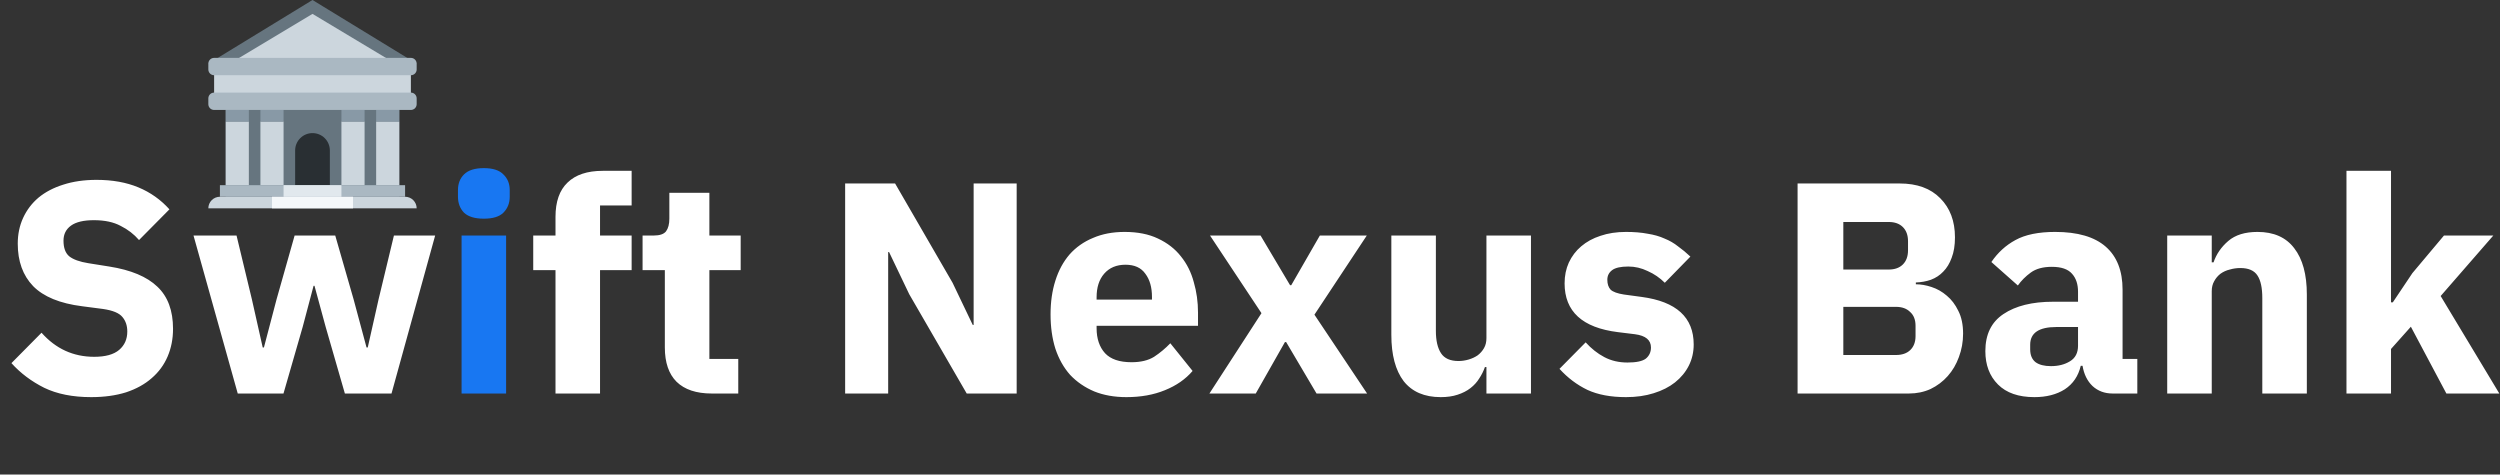 <svg width="216" height="41" viewBox="0 0 216 41" fill="none" xmlns="http://www.w3.org/2000/svg">
<rect x="0" y="0" width="216" height="41" fill="#333333" stroke="none"/>
<path d="M7.878 34.312C6.283 34.312 4.931 34.043 3.822 33.506C2.713 32.951 1.768 32.241 0.988 31.374L3.588 28.748C4.819 30.135 6.335 30.828 8.138 30.828C9.109 30.828 9.828 30.629 10.296 30.23C10.764 29.831 10.998 29.303 10.998 28.644C10.998 28.141 10.859 27.725 10.582 27.396C10.305 27.049 9.741 26.815 8.892 26.694L7.098 26.46C5.174 26.217 3.761 25.637 2.86 24.718C1.976 23.799 1.534 22.577 1.534 21.052C1.534 20.237 1.69 19.492 2.002 18.816C2.314 18.14 2.756 17.559 3.328 17.074C3.917 16.589 4.628 16.216 5.46 15.956C6.309 15.679 7.271 15.54 8.346 15.54C9.715 15.54 10.92 15.757 11.96 16.19C13 16.623 13.893 17.256 14.638 18.088L12.012 20.74C11.579 20.237 11.05 19.83 10.426 19.518C9.819 19.189 9.048 19.024 8.112 19.024C7.228 19.024 6.569 19.18 6.136 19.492C5.703 19.804 5.486 20.237 5.486 20.792C5.486 21.416 5.651 21.867 5.98 22.144C6.327 22.421 6.881 22.621 7.644 22.742L9.438 23.028C11.31 23.323 12.697 23.903 13.598 24.77C14.499 25.619 14.95 26.833 14.95 28.41C14.95 29.277 14.794 30.074 14.482 30.802C14.17 31.53 13.711 32.154 13.104 32.674C12.515 33.194 11.778 33.601 10.894 33.896C10.01 34.173 9.005 34.312 7.878 34.312ZM16.719 20.35H20.437L21.763 25.862L22.699 30.022H22.803L23.895 25.862L25.455 20.35H28.965L30.551 25.862L31.669 30.022H31.773L32.709 25.862L34.035 20.35H37.597L33.827 34H29.797L28.133 28.228L27.171 24.692H27.093L26.157 28.228L24.493 34H20.541L16.719 20.35ZM47.995 23.34H46.071V20.35H47.995V18.738C47.995 17.421 48.342 16.433 49.035 15.774C49.729 15.098 50.743 14.76 52.077 14.76H54.573V17.75H51.843V20.35H54.573V23.34H51.843V34H47.995V23.34ZM61.498 34C60.163 34 59.149 33.662 58.456 32.986C57.78 32.31 57.442 31.322 57.442 30.022V23.34H55.518V20.35H56.48C57 20.35 57.355 20.229 57.546 19.986C57.737 19.726 57.832 19.362 57.832 18.894V16.658H61.29V20.35H63.994V23.34H61.29V31.01H63.786V34H61.498ZM78.558 25.42L76.816 21.78H76.738V34H73.02V15.852H77.336L82.302 24.432L84.044 28.072H84.122V15.852H87.84V34H83.524L78.558 25.42ZM97.32 34.312C96.28 34.312 95.353 34.147 94.538 33.818C93.723 33.471 93.03 32.995 92.458 32.388C91.903 31.764 91.479 31.01 91.184 30.126C90.907 29.242 90.768 28.254 90.768 27.162C90.768 26.087 90.907 25.117 91.184 24.25C91.461 23.366 91.869 22.612 92.406 21.988C92.961 21.364 93.637 20.887 94.434 20.558C95.231 20.211 96.141 20.038 97.164 20.038C98.291 20.038 99.253 20.229 100.05 20.61C100.865 20.991 101.523 21.503 102.026 22.144C102.546 22.785 102.919 23.531 103.144 24.38C103.387 25.212 103.508 26.087 103.508 27.006V28.15H94.746V28.358C94.746 29.259 94.989 29.979 95.474 30.516C95.959 31.036 96.722 31.296 97.762 31.296C98.559 31.296 99.209 31.14 99.712 30.828C100.215 30.499 100.683 30.109 101.116 29.658L103.04 32.05C102.433 32.761 101.636 33.315 100.648 33.714C99.677 34.113 98.568 34.312 97.32 34.312ZM97.242 22.872C96.462 22.872 95.847 23.132 95.396 23.652C94.963 24.155 94.746 24.831 94.746 25.68V25.888H99.53V25.654C99.53 24.822 99.339 24.155 98.958 23.652C98.594 23.132 98.022 22.872 97.242 22.872ZM104.493 34L108.991 27.058L104.545 20.35H108.913L111.461 24.64H111.565L114.035 20.35H118.091L113.567 27.188L118.117 34H113.749L111.123 29.554H111.019L108.497 34H104.493ZM128.428 31.712H128.298C128.177 32.059 128.012 32.388 127.804 32.7C127.614 33.012 127.362 33.289 127.05 33.532C126.738 33.775 126.366 33.965 125.932 34.104C125.516 34.243 125.031 34.312 124.476 34.312C123.072 34.312 122.006 33.853 121.278 32.934C120.568 31.998 120.212 30.663 120.212 28.93V20.35H124.06V28.592C124.06 29.424 124.208 30.065 124.502 30.516C124.797 30.967 125.3 31.192 126.01 31.192C126.305 31.192 126.6 31.149 126.894 31.062C127.189 30.975 127.449 30.854 127.674 30.698C127.9 30.525 128.082 30.317 128.22 30.074C128.359 29.831 128.428 29.545 128.428 29.216V20.35H132.276V34H128.428V31.712ZM140.485 34.312C139.167 34.312 138.058 34.104 137.157 33.688C136.255 33.255 135.449 32.648 134.739 31.868L137.001 29.58C137.486 30.117 138.023 30.542 138.613 30.854C139.202 31.166 139.869 31.322 140.615 31.322C141.377 31.322 141.906 31.209 142.201 30.984C142.495 30.741 142.643 30.421 142.643 30.022C142.643 29.381 142.183 28.999 141.265 28.878L139.783 28.696C136.715 28.315 135.181 26.911 135.181 24.484C135.181 23.825 135.302 23.227 135.545 22.69C135.805 22.135 136.16 21.667 136.611 21.286C137.079 20.887 137.633 20.584 138.275 20.376C138.933 20.151 139.67 20.038 140.485 20.038C141.195 20.038 141.819 20.09 142.357 20.194C142.911 20.281 143.397 20.419 143.813 20.61C144.246 20.783 144.636 21.009 144.983 21.286C145.347 21.546 145.702 21.841 146.049 22.17L143.839 24.432C143.405 23.999 142.911 23.661 142.357 23.418C141.819 23.158 141.265 23.028 140.693 23.028C140.034 23.028 139.566 23.132 139.289 23.34C139.011 23.548 138.873 23.825 138.873 24.172C138.873 24.536 138.968 24.822 139.159 25.03C139.367 25.221 139.748 25.359 140.303 25.446L141.837 25.654C144.835 26.053 146.335 27.422 146.335 29.762C146.335 30.421 146.196 31.027 145.919 31.582C145.641 32.137 145.243 32.622 144.723 33.038C144.22 33.437 143.605 33.749 142.877 33.974C142.166 34.199 141.369 34.312 140.485 34.312ZM155.311 15.852H164.125C165.633 15.852 166.803 16.277 167.635 17.126C168.484 17.975 168.909 19.102 168.909 20.506C168.909 21.199 168.813 21.789 168.623 22.274C168.449 22.759 168.207 23.158 167.895 23.47C167.6 23.782 167.245 24.016 166.829 24.172C166.43 24.311 165.997 24.389 165.529 24.406V24.562C165.962 24.562 166.413 24.64 166.881 24.796C167.366 24.952 167.808 25.203 168.207 25.55C168.605 25.879 168.935 26.313 169.195 26.85C169.472 27.387 169.611 28.046 169.611 28.826C169.611 29.537 169.489 30.213 169.247 30.854C169.021 31.478 168.701 32.024 168.285 32.492C167.869 32.96 167.375 33.333 166.803 33.61C166.231 33.87 165.607 34 164.931 34H155.311V15.852ZM159.263 30.672H163.813C164.333 30.672 164.74 30.533 165.035 30.256C165.347 29.961 165.503 29.554 165.503 29.034V28.15C165.503 27.63 165.347 27.231 165.035 26.954C164.74 26.659 164.333 26.512 163.813 26.512H159.263V30.672ZM159.263 23.288H163.189C163.709 23.288 164.116 23.141 164.411 22.846C164.705 22.551 164.853 22.144 164.853 21.624V20.844C164.853 20.324 164.705 19.917 164.411 19.622C164.116 19.327 163.709 19.18 163.189 19.18H159.263V23.288ZM182.532 34C181.839 34 181.258 33.783 180.79 33.35C180.34 32.917 180.054 32.336 179.932 31.608H179.776C179.568 32.492 179.109 33.168 178.398 33.636C177.688 34.087 176.812 34.312 175.772 34.312C174.403 34.312 173.354 33.948 172.626 33.22C171.898 32.492 171.534 31.53 171.534 30.334C171.534 28.895 172.054 27.829 173.094 27.136C174.152 26.425 175.582 26.07 177.384 26.07H179.542V25.212C179.542 24.553 179.369 24.033 179.022 23.652C178.676 23.253 178.095 23.054 177.28 23.054C176.518 23.054 175.911 23.219 175.46 23.548C175.01 23.877 174.637 24.25 174.342 24.666L172.054 22.638C172.609 21.823 173.302 21.191 174.134 20.74C174.984 20.272 176.128 20.038 177.566 20.038C179.508 20.038 180.964 20.463 181.934 21.312C182.905 22.161 183.39 23.401 183.39 25.03V31.01H184.664V34H182.532ZM177.202 31.634C177.844 31.634 178.39 31.495 178.84 31.218C179.308 30.941 179.542 30.49 179.542 29.866V28.254H177.67C176.162 28.254 175.408 28.765 175.408 29.788V30.178C175.408 30.681 175.564 31.053 175.876 31.296C176.188 31.521 176.63 31.634 177.202 31.634ZM187.247 34V20.35H191.095V22.664H191.251C191.494 21.953 191.918 21.338 192.525 20.818C193.132 20.298 193.972 20.038 195.047 20.038C196.451 20.038 197.508 20.506 198.219 21.442C198.947 22.378 199.311 23.713 199.311 25.446V34H195.463V25.758C195.463 24.874 195.324 24.224 195.047 23.808C194.77 23.375 194.276 23.158 193.565 23.158C193.253 23.158 192.95 23.201 192.655 23.288C192.36 23.357 192.092 23.479 191.849 23.652C191.624 23.825 191.442 24.042 191.303 24.302C191.164 24.545 191.095 24.831 191.095 25.16V34H187.247ZM202.735 14.76H206.583V26.122H206.739L208.429 23.6L211.159 20.35H215.423L210.873 25.576L215.943 34H211.367L208.299 28.228L206.583 30.152V34H202.735V14.76Z" fill="white"/>
<path d="M41.804 18.894C41.024 18.894 40.452 18.721 40.088 18.374C39.741 18.01 39.568 17.551 39.568 16.996V16.424C39.568 15.869 39.741 15.419 40.088 15.072C40.452 14.708 41.024 14.526 41.804 14.526C42.584 14.526 43.147 14.708 43.494 15.072C43.858 15.419 44.04 15.869 44.04 16.424V16.996C44.04 17.551 43.858 18.01 43.494 18.374C43.147 18.721 42.584 18.894 41.804 18.894ZM39.88 20.35H43.728V34H39.88V20.35Z" fill="#1877F2"/>
<g clip-path="url(#clip0_695_5495)">
<path d="M19.5 8H34.5V17H19.5V8Z" fill="#66757F"/>
<path d="M19 17H35C35.265 17 35.52 17.105 35.707 17.293C35.895 17.48 36 17.735 36 18H18C18 17.735 18.105 17.48 18.293 17.293C18.48 17.105 18.735 17 19 17Z" fill="#CCD6DD"/>
<path d="M27 11.5C26.602 11.5 26.221 11.658 25.939 11.939C25.658 12.221 25.5 12.602 25.5 13V16H28.5V13C28.5 12.602 28.342 12.221 28.061 11.939C27.779 11.658 27.398 11.5 27 11.5Z" fill="#292F33"/>
<path d="M19.5 10.5H21.5V16H19.5V10.5ZM22.5 10.5H24.5V16H22.5V10.5ZM32.5 10.5H34.5V16H32.5V10.5ZM29.5 10.5H31.5V16H29.5V10.5Z" fill="#CCD6DD"/>
<path d="M19 16H35V17H19V16Z" fill="#AAB8C2"/>
<path d="M36 5.5L27 0L18 5.5H36Z" fill="#66757F"/>
<path d="M27 1.2L19 6V8H35V6L27 1.2Z" fill="#CCD6DD"/>
<path d="M19.5 9.5H21.5V10.5H19.5V9.5ZM22.5 9.5H24.5V10.5H22.5V9.5ZM29.5 9.5H31.5V10.5H29.5V9.5ZM32.5 9.5H34.5V10.5H32.5V9.5Z" fill="#8899A6"/>
<path d="M18.5 6H35.5V8.5H18.5V6Z" fill="#CCD6DD"/>
<path d="M36 6C36 6.133 35.947 6.26 35.854 6.354C35.76 6.447 35.633 6.5 35.5 6.5H18.5C18.367 6.5 18.24 6.447 18.146 6.354C18.053 6.26 18 6.133 18 6V5.5C18 5.367 18.053 5.24 18.146 5.146C18.24 5.053 18.367 5 18.5 5H35.5C35.633 5 35.76 5.053 35.854 5.146C35.947 5.24 36 5.367 36 5.5V6ZM36 9C36 9.133 35.947 9.26 35.854 9.354C35.76 9.447 35.633 9.5 35.5 9.5H18.5C18.367 9.5 18.24 9.447 18.146 9.354C18.053 9.26 18 9.133 18 9V8.5C18 8.367 18.053 8.24 18.146 8.146C18.24 8.053 18.367 8 18.5 8H35.5C35.633 8 35.76 8.053 35.854 8.146C35.947 8.24 36 8.367 36 8.5V9Z" fill="#AAB8C2"/>
<path d="M24.5 16H29.5V17H24.5V16Z" fill="#E1E8ED"/>
<path d="M23.5 17H30.5V18H23.5V17Z" fill="#F5F8FA"/>
</g>
<defs>
<clipPath id="clip0_695_5495">
<rect width="18" height="18" fill="white" transform="translate(18)"/>
</clipPath>
</defs>
</svg>
